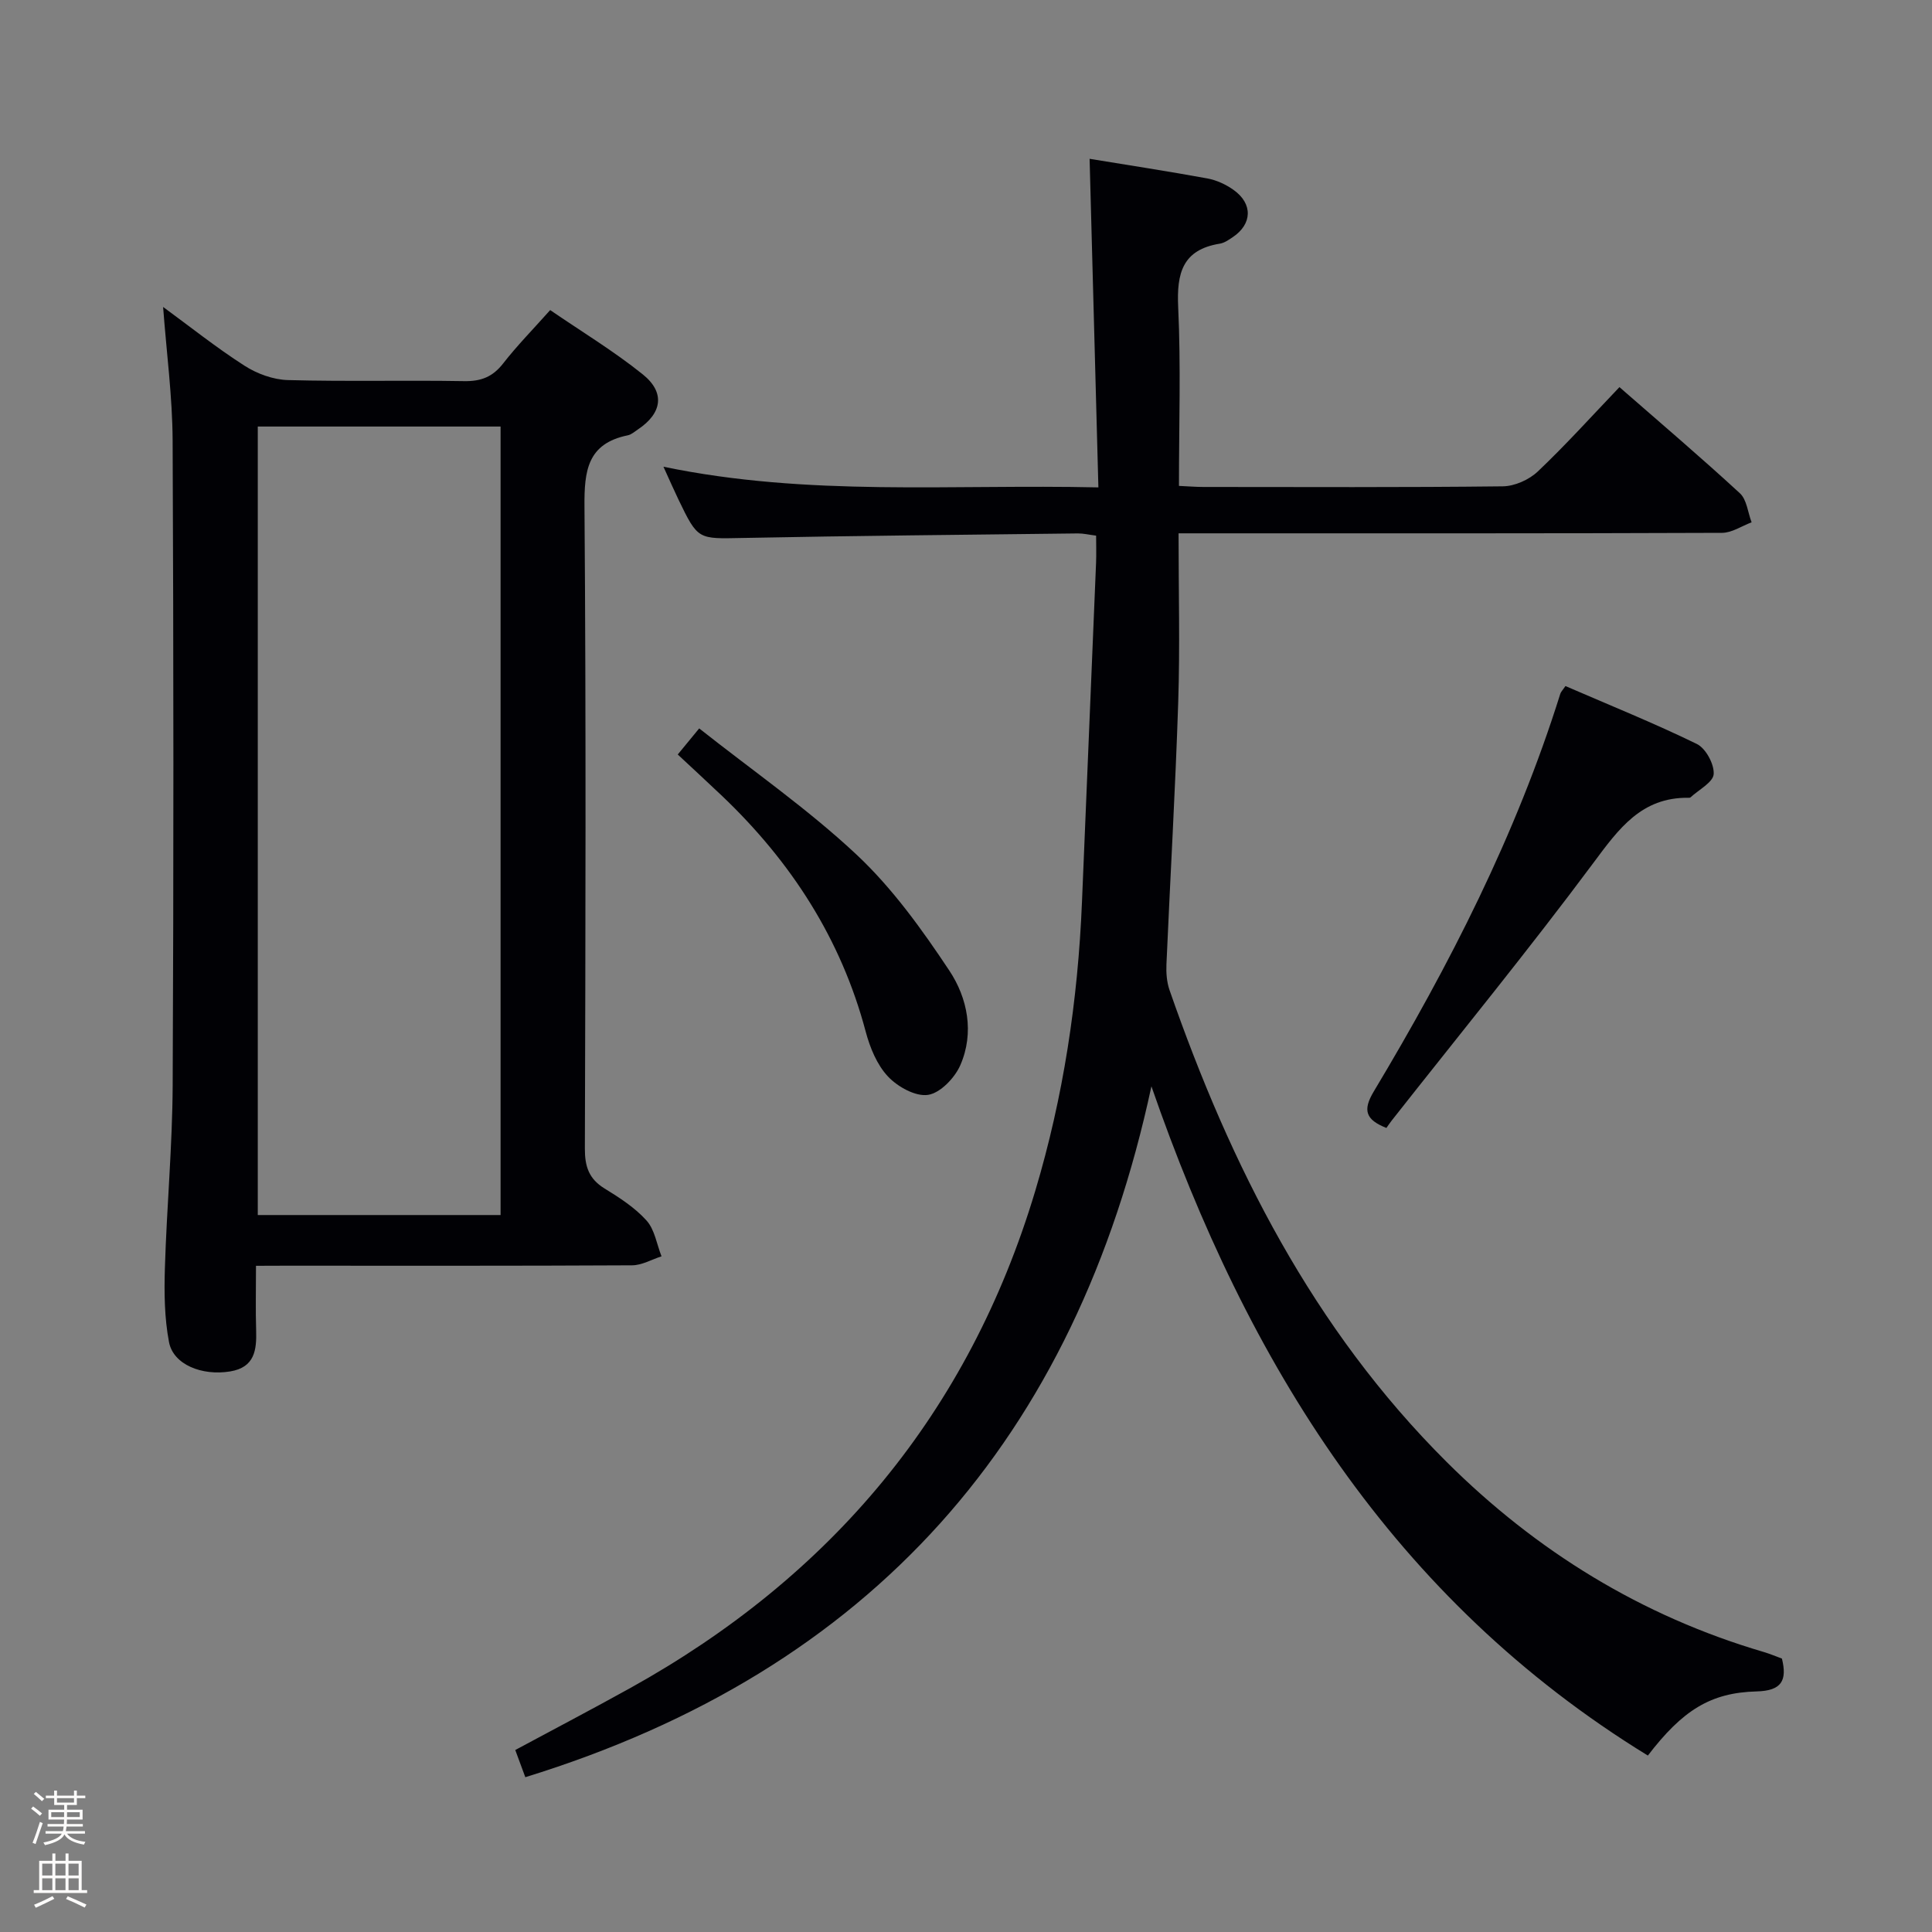 <svg enable-background="new 0 0 400 400" viewBox="0 0 400 400" xmlns="http://www.w3.org/2000/svg"><rect x="0" y="0" width="400" height="400" fill="#808080" stroke="none"/><path d="m6.44 374.46.42-.45c.65.47 1.27.95 1.85 1.44l-.45.49c-.65-.56-1.25-1.06-1.82-1.48m.93 7.33-.63-.26c.55-1.36 1.05-2.8 1.52-4.33.19.1.38.19.59.27-.46 1.29-.95 2.73-1.48 4.32m-.38-10.38.44-.42c.43.34 1.01.82 1.74 1.44l-.49.49c-.53-.51-1.09-1.01-1.69-1.51m2.5.35h1.72v-1.04h.59v1.04h3.52v-1.04h.59v1.04h1.75v.53h-1.75v1.42h-2.03v.97h3.22v2.03h-3.24c0 .35-.01.66-.03.93h3.32v.53h-3.37c-.03.27-.08.58-.15.94h3.96v.53h-3.71c.67.92 1.93 1.48 3.79 1.68-.13.24-.23.44-.29.59-2.13-.38-3.48-1.08-4.04-2.12-.43.97-1.77 1.72-4.03 2.23-.09-.19-.2-.37-.33-.55 2.1-.42 3.37-1.03 3.81-1.83h-3.36v-.53h3.58c.08-.29.13-.61.16-.94h-3.33v-.53h3.39c.02-.27.04-.58.04-.93h-3.23v-2.03h3.25v-.97h-2.07v-1.42h-1.73zm1.12 3.44v1h2.65c.01-.3.02-.44.01-.4v-.25-.35zm1.19-2h3.52v-.91h-3.52zm4.71 2h-2.63v.59c0 .15-.01.28-.01.4h2.64z" fill="#fcfbfa"/><path d="m13.56 383.74h.63v1.52h2.72v6.07h1.13v.6h-11.06v-.6h1.13v-6.07h2.73v-1.52h.63v1.52h2.1v-1.52zm-2.69 8.83.38.56c-1.24.63-2.53 1.25-3.85 1.85-.1-.21-.21-.42-.34-.63 1.36-.55 2.63-1.15 3.81-1.78m-2.13-4.27h2.1v-2.45h-2.1zm0 3.04h2.1v-2.46h-2.1zm2.72-3.04h2.1v-2.45h-2.1zm0 3.04h2.1v-2.46h-2.1zm6.07 3.6c-1.41-.71-2.7-1.3-3.86-1.78l.35-.56c1.45.62 2.75 1.19 3.88 1.72zm-1.25-9.09h-2.1v2.45h2.1zm-2.09 5.49h2.1v-2.46h-2.1z" fill="#fcfbfa"/><g fill="#010105"><path d="m108.76 367.95c-.67-1.81-1.33-3.6-2.08-5.63 8.13-4.37 16.03-8.51 23.83-12.84 41.63-23.12 70.05-57 83.81-102.86 5.86-19.54 8.85-39.51 9.69-59.85.97-23.42 1.95-46.85 2.92-70.27.07-1.8.01-3.61.01-5.6-1.51-.19-2.64-.47-3.76-.46-23.14.28-46.29.48-69.43.94-9.23.18-9.23.45-13.28-7.95-.92-1.91-1.77-3.86-3.11-6.8 30.02 6.24 59.54 3.59 90.05 4.28-.62-22.97-1.21-45.32-1.82-68.03 8.12 1.33 16.29 2.58 24.41 4.07 1.89.35 3.83 1.25 5.41 2.38 4.02 2.87 3.86 7.08-.21 9.79-.82.55-1.72 1.18-2.66 1.33-7.73 1.25-8.94 6.12-8.61 13.12.57 12.13.16 24.3.16 37.03 1.86.08 3.46.22 5.05.22 20.67.01 41.33.11 62-.13 2.46-.03 5.44-1.36 7.25-3.08 5.77-5.47 11.1-11.39 16.9-17.46 8.53 7.45 16.88 14.55 24.93 21.97 1.44 1.32 1.65 3.98 2.43 6.02-2.04.76-4.07 2.17-6.12 2.18-35.33.14-70.67.1-106 .1-1.96 0-3.92 0-6.52 0 0 12 .3 23.45-.07 34.88-.59 18.11-1.65 36.21-2.44 54.32-.08 1.79.06 3.72.65 5.4 12.65 36.35 29.72 70.13 57.36 97.66 18.62 18.53 40.37 31.91 65.66 39.35 1.26.37 2.47.89 3.76 1.36 1.11 4.53-.04 6.67-5.24 6.8-9.57.25-15.34 3.92-22.52 13.28-52.6-32.29-82.89-81.11-102.78-138.56-15.62 72.74-57.84 120.9-129.63 143.04z"/><path d="m53 262.07c0 4.99-.1 9.16.03 13.31.13 4.13-.29 7.72-5.38 8.56-5.83.96-11.78-1.41-12.66-6.08-.95-4.99-1.01-10.23-.85-15.34.38-12.62 1.55-25.23 1.61-37.85.21-44.48.19-88.96-.01-133.44-.04-9.08-1.26-18.16-1.97-27.68 5.51 4.03 10.98 8.4 16.84 12.16 2.6 1.67 5.95 2.9 9 2.98 12.15.33 24.32.01 36.48.22 3.5.06 5.92-.88 8.08-3.66 2.85-3.66 6.12-6.99 9.74-11.05 6.49 4.45 13.16 8.48 19.18 13.32 4.69 3.77 3.97 8.06-.99 11.37-.69.46-1.37 1.09-2.14 1.24-8.34 1.71-9.01 7.32-8.95 14.73.34 44.31.21 88.63.08 132.94-.01 3.71.83 6.27 4.07 8.26 3.11 1.91 6.3 3.97 8.7 6.64 1.69 1.88 2.11 4.9 3.1 7.41-2.03.65-4.06 1.85-6.09 1.86-23.99.13-47.98.08-71.97.08-1.78.02-3.57.02-5.9.02zm50.64-10.51c0-54.57 0-108.88 0-163.25-16.94 0-33.52 0-50.27 0v163.25z"/><path d="m324.11 142.04c9.09 3.94 18.3 7.65 27.2 11.99 1.85.9 3.62 4.18 3.49 6.23-.11 1.71-3.08 3.23-4.79 4.82-.1.1-.32.1-.48.09-9.69-.1-14.37 6.4-19.59 13.42-13.48 18.12-27.8 35.62-41.78 53.38-.41.52-.78 1.08-1.12 1.56-4.31-1.71-4.96-3.66-2.6-7.58 15.65-26.11 29.46-53.12 38.6-82.3.13-.42.51-.78 1.07-1.61z"/><path d="m140.32 156.21c1.53-1.86 2.55-3.09 4.44-5.4 11.05 8.74 22.53 16.71 32.62 26.17 7.4 6.94 13.53 15.48 19.18 23.99 3.77 5.68 5.19 12.85 2.27 19.55-1.15 2.64-4.14 5.77-6.68 6.16-2.58.4-6.31-1.67-8.31-3.81-2.27-2.41-3.72-5.96-4.6-9.26-5.1-19.23-15.44-35.19-29.71-48.79-3-2.85-6.05-5.66-9.21-8.61z"/></g></svg>